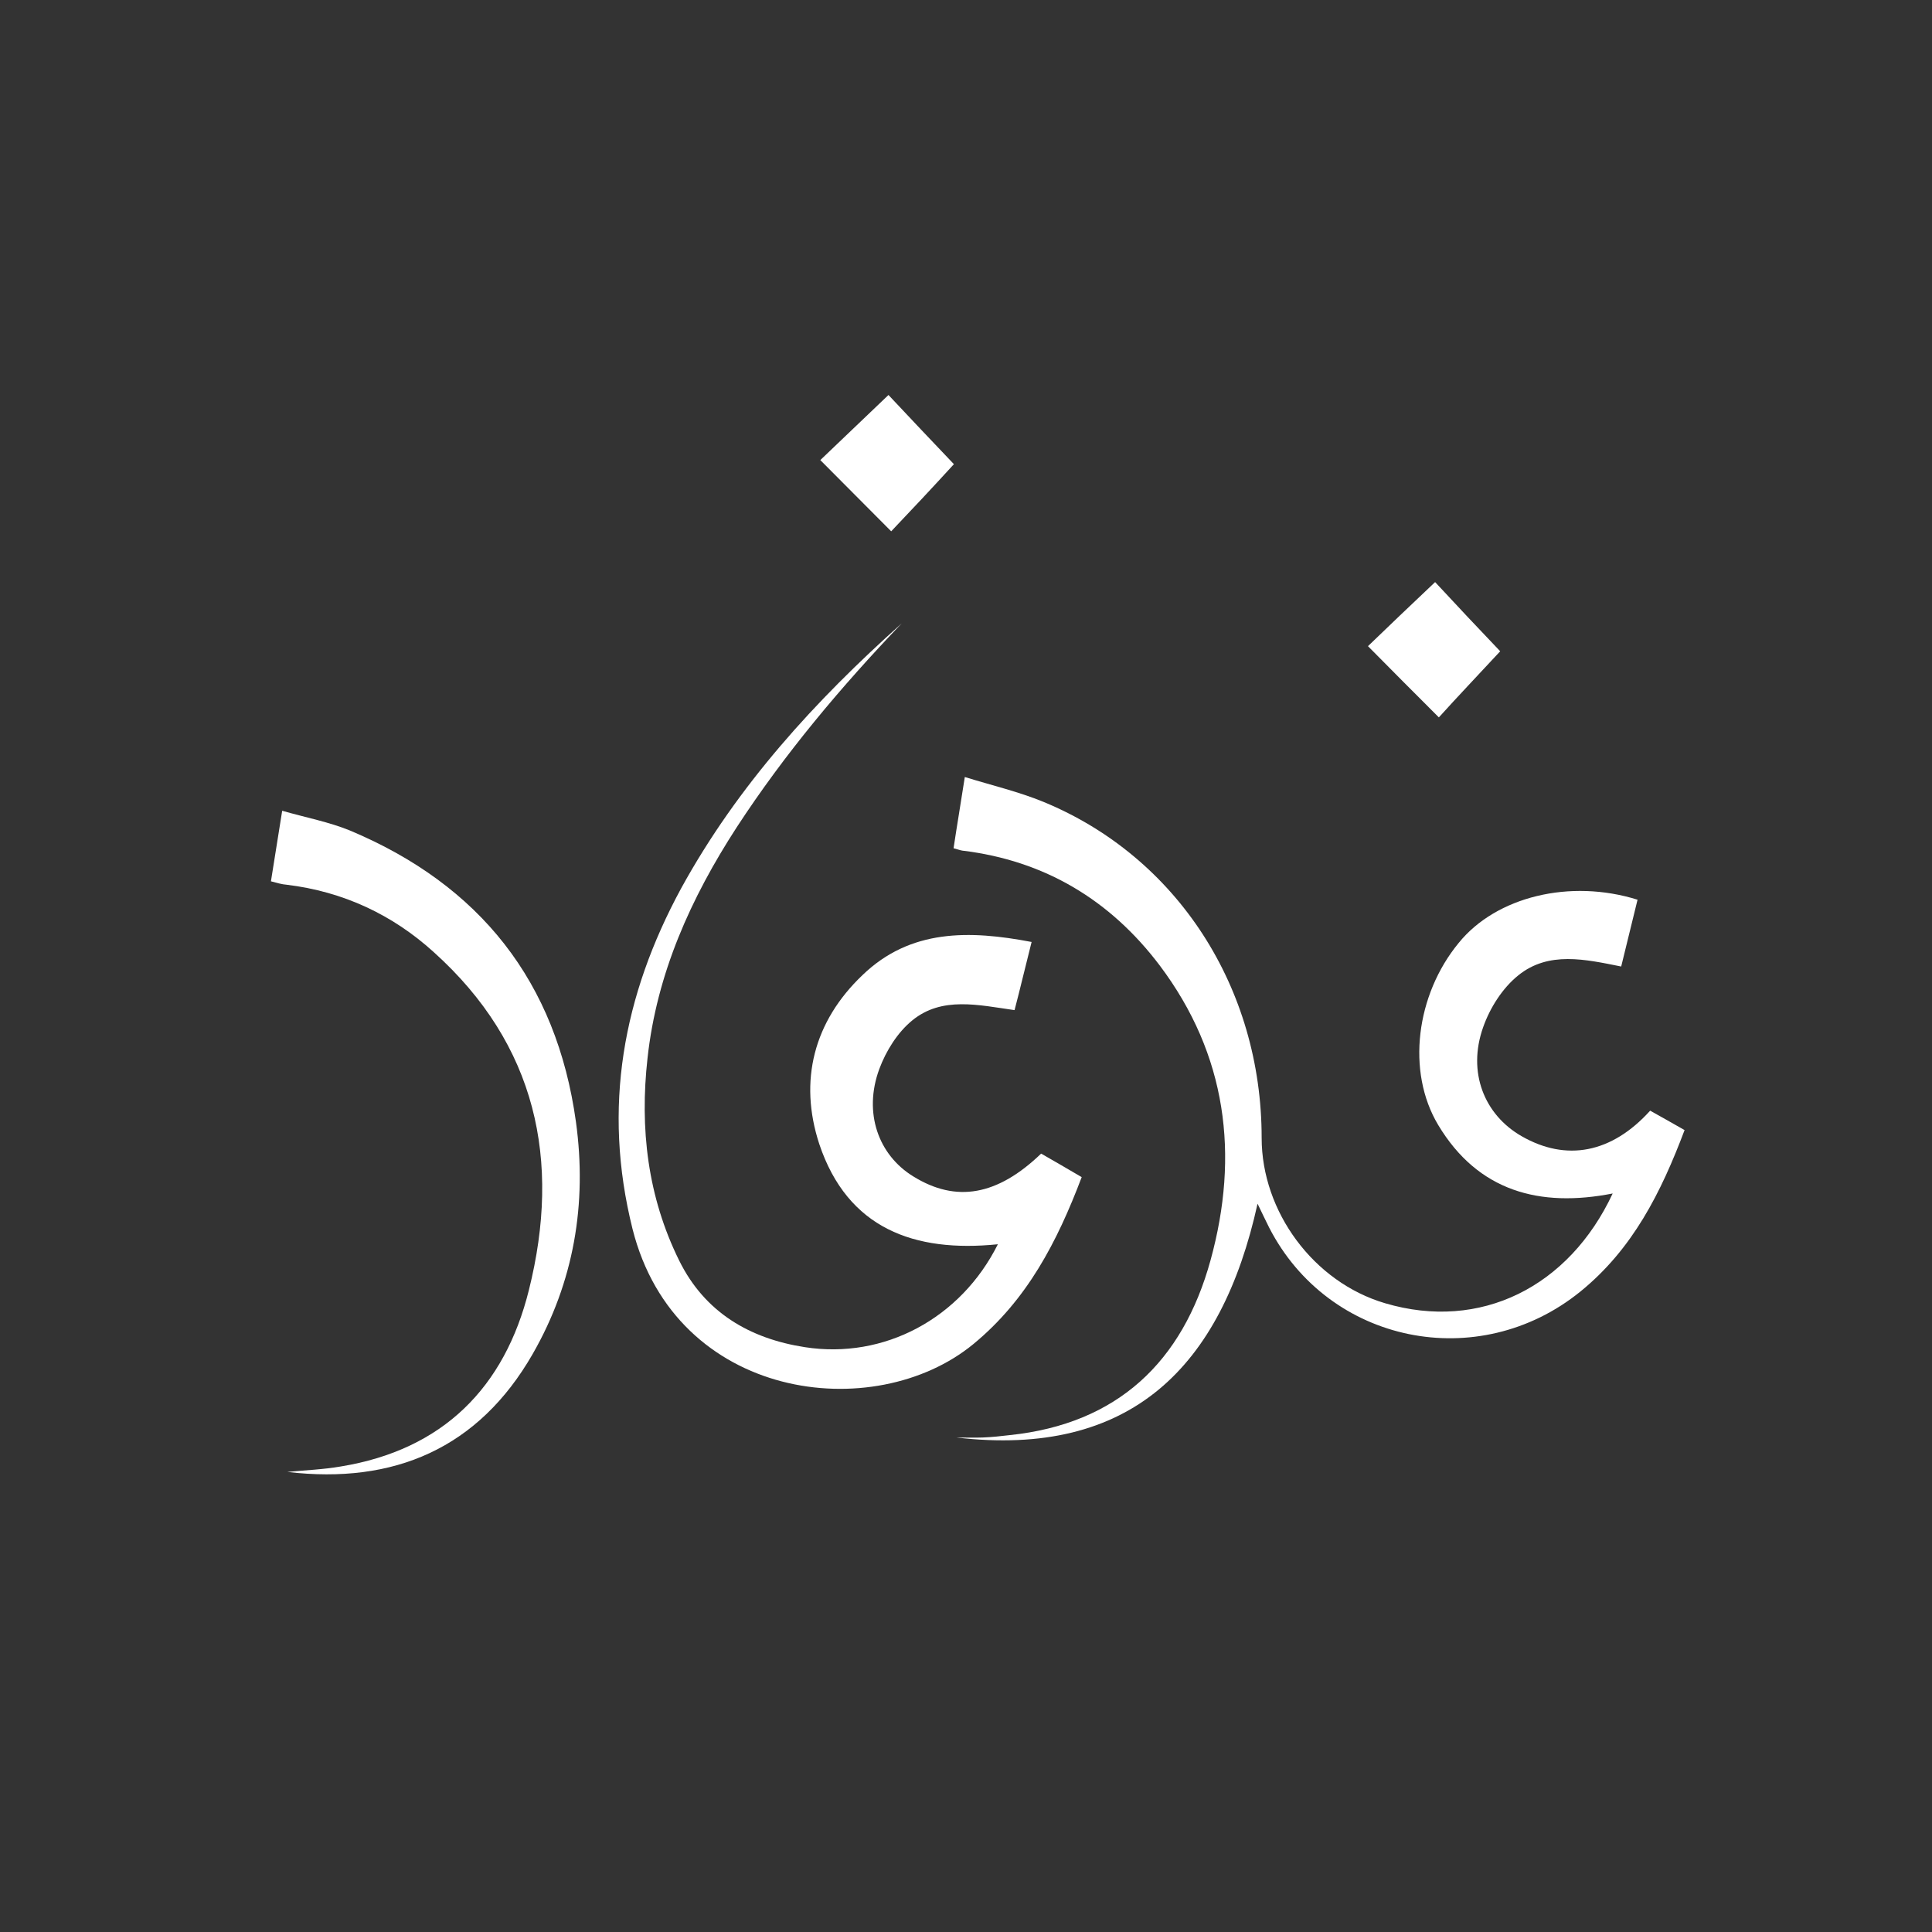 <?xml version="1.0" encoding="utf-8"?>
<!-- Generator: Adobe Illustrator 25.1.0, SVG Export Plug-In . SVG Version: 6.00 Build 0)  -->
<svg version="1.1" id="Layer_1" xmlns="http://www.w3.org/2000/svg" xmlns:xlink="http://www.w3.org/1999/xlink" x="0px" y="0px"
	 viewBox="0 0 566.9 566.9" style="enable-background:new 0 0 566.9 566.9;" xml:space="preserve">
<rect x="0" y="0" width="566.9" height="566.9" fill="#333333" stroke="none"/>
<style type="text/css">
	.st0{fill:#FFFFFF;}
</style>
<g>
	<path class="st0" d="M480.5,264c-1.6,6.4-3.1,12.8-4.8,19.6c-10.5-2.1-21.3-4.6-30.2,2.6c-4.6,3.7-8.3,9.5-10.3,15.2
		c-4.7,13.2,0.3,25.7,11.3,32c13.1,7.5,26.4,5,37.7-7.5c3.3,1.8,6.7,3.8,10.1,5.7c-6.9,18.3-15.2,34.9-30.6,47.4
		c-29.9,24.2-73.8,15.3-91.3-18.8c-1-2-2-4.1-3.4-7c-10.6,48-37.3,74.6-88.4,68.6c2.6,0,5.2,0.1,7.8,0c2.7-0.1,5.3-0.4,7.9-0.7
		c31.6-3.3,50.7-21.5,58.9-51.3c8.5-30.9,4.8-60.3-14.9-86.5c-14.5-19.2-33.8-30.8-57.9-33.7c-0.7-0.1-1.4-0.4-2.6-0.7
		c1-6.7,2.1-13.1,3.3-20.9c8.1,2.5,15.8,4.3,23.1,7.3c39.3,16.2,64,54.6,64,98.6c0,21.6,15.2,42.3,36.2,48.5
		c28,8.3,54-4.8,66.8-32.2c-21.4,4.2-39.5-0.6-51.2-20.1c-9.4-15.7-6.5-38.2,6-53.4C439,263.1,460.7,257.8,480.5,264z"/>
	<path class="st0" d="M264.6,182.9c-17.8,18.6-34.3,38.2-48.4,59.8c-13.5,20.8-23.5,43-26.2,67.8c-2.3,20.6,0,40.6,9.3,59.4
		c7.5,15.2,20.7,22.9,36.9,25.4c23.2,3.6,45.7-8.4,56.6-30.2c-24.5,2.5-44.1-4.6-52.4-29.4c-6.1-18.6-1.6-36,12.7-49.6
		c14-13.5,31.3-13.2,49.6-9.7c-1.8,7.1-3.3,13.5-5,20c-10.6-1.5-21.3-4.1-30,3c-4.3,3.5-7.7,8.9-9.7,14.3
		c-4.7,12.8-0.3,25.2,10,31.5c12.6,7.8,24.7,5.6,37.5-6.7c4,2.3,8,4.6,11.9,6.9c-7.2,19-16,36-31.8,49
		c-29.1,23.9-87.3,16.6-100-33.8c-8.9-35.6-2.8-68.5,14.3-100C216.5,230.4,239.2,205.6,264.6,182.9z"/>
	<path class="st0" d="M79.5,258.6c1.1-6.9,2.1-13.2,3.3-20.7c7,2,13.8,3.3,19.9,5.8c38.1,16,60.6,44.3,66.3,85.5
		c3.3,24-0.6,47-12.7,68.1c-15.9,27.7-40.7,38.3-72,34.6c5.2-0.5,10.5-0.7,15.7-1.6c30-4.9,48.1-23.2,55.2-51.8
		c9.5-38,2.2-72-27.9-99.1c-12.1-11-26.6-17.8-43.2-19.8C82.7,259.5,81.4,259.1,79.5,258.6z"/>
	<path class="st0" d="M261.5,155.9c-7.2-7.2-13.8-13.9-20.8-20.9c6.3-6,12.9-12.3,20-19.1c6.4,6.8,12.6,13.4,19.2,20.3
		C273.6,143.1,267.5,149.6,261.5,155.9z"/>
	<path class="st0" d="M440.2,191.1c-6.4,6.9-12.5,13.3-18,19.4c-7-7-13.8-13.8-20.8-20.9c5.8-5.6,12.5-12,19.7-18.8
		C427.5,177.7,433.7,184.3,440.2,191.1z"/>
</g>
</svg>
